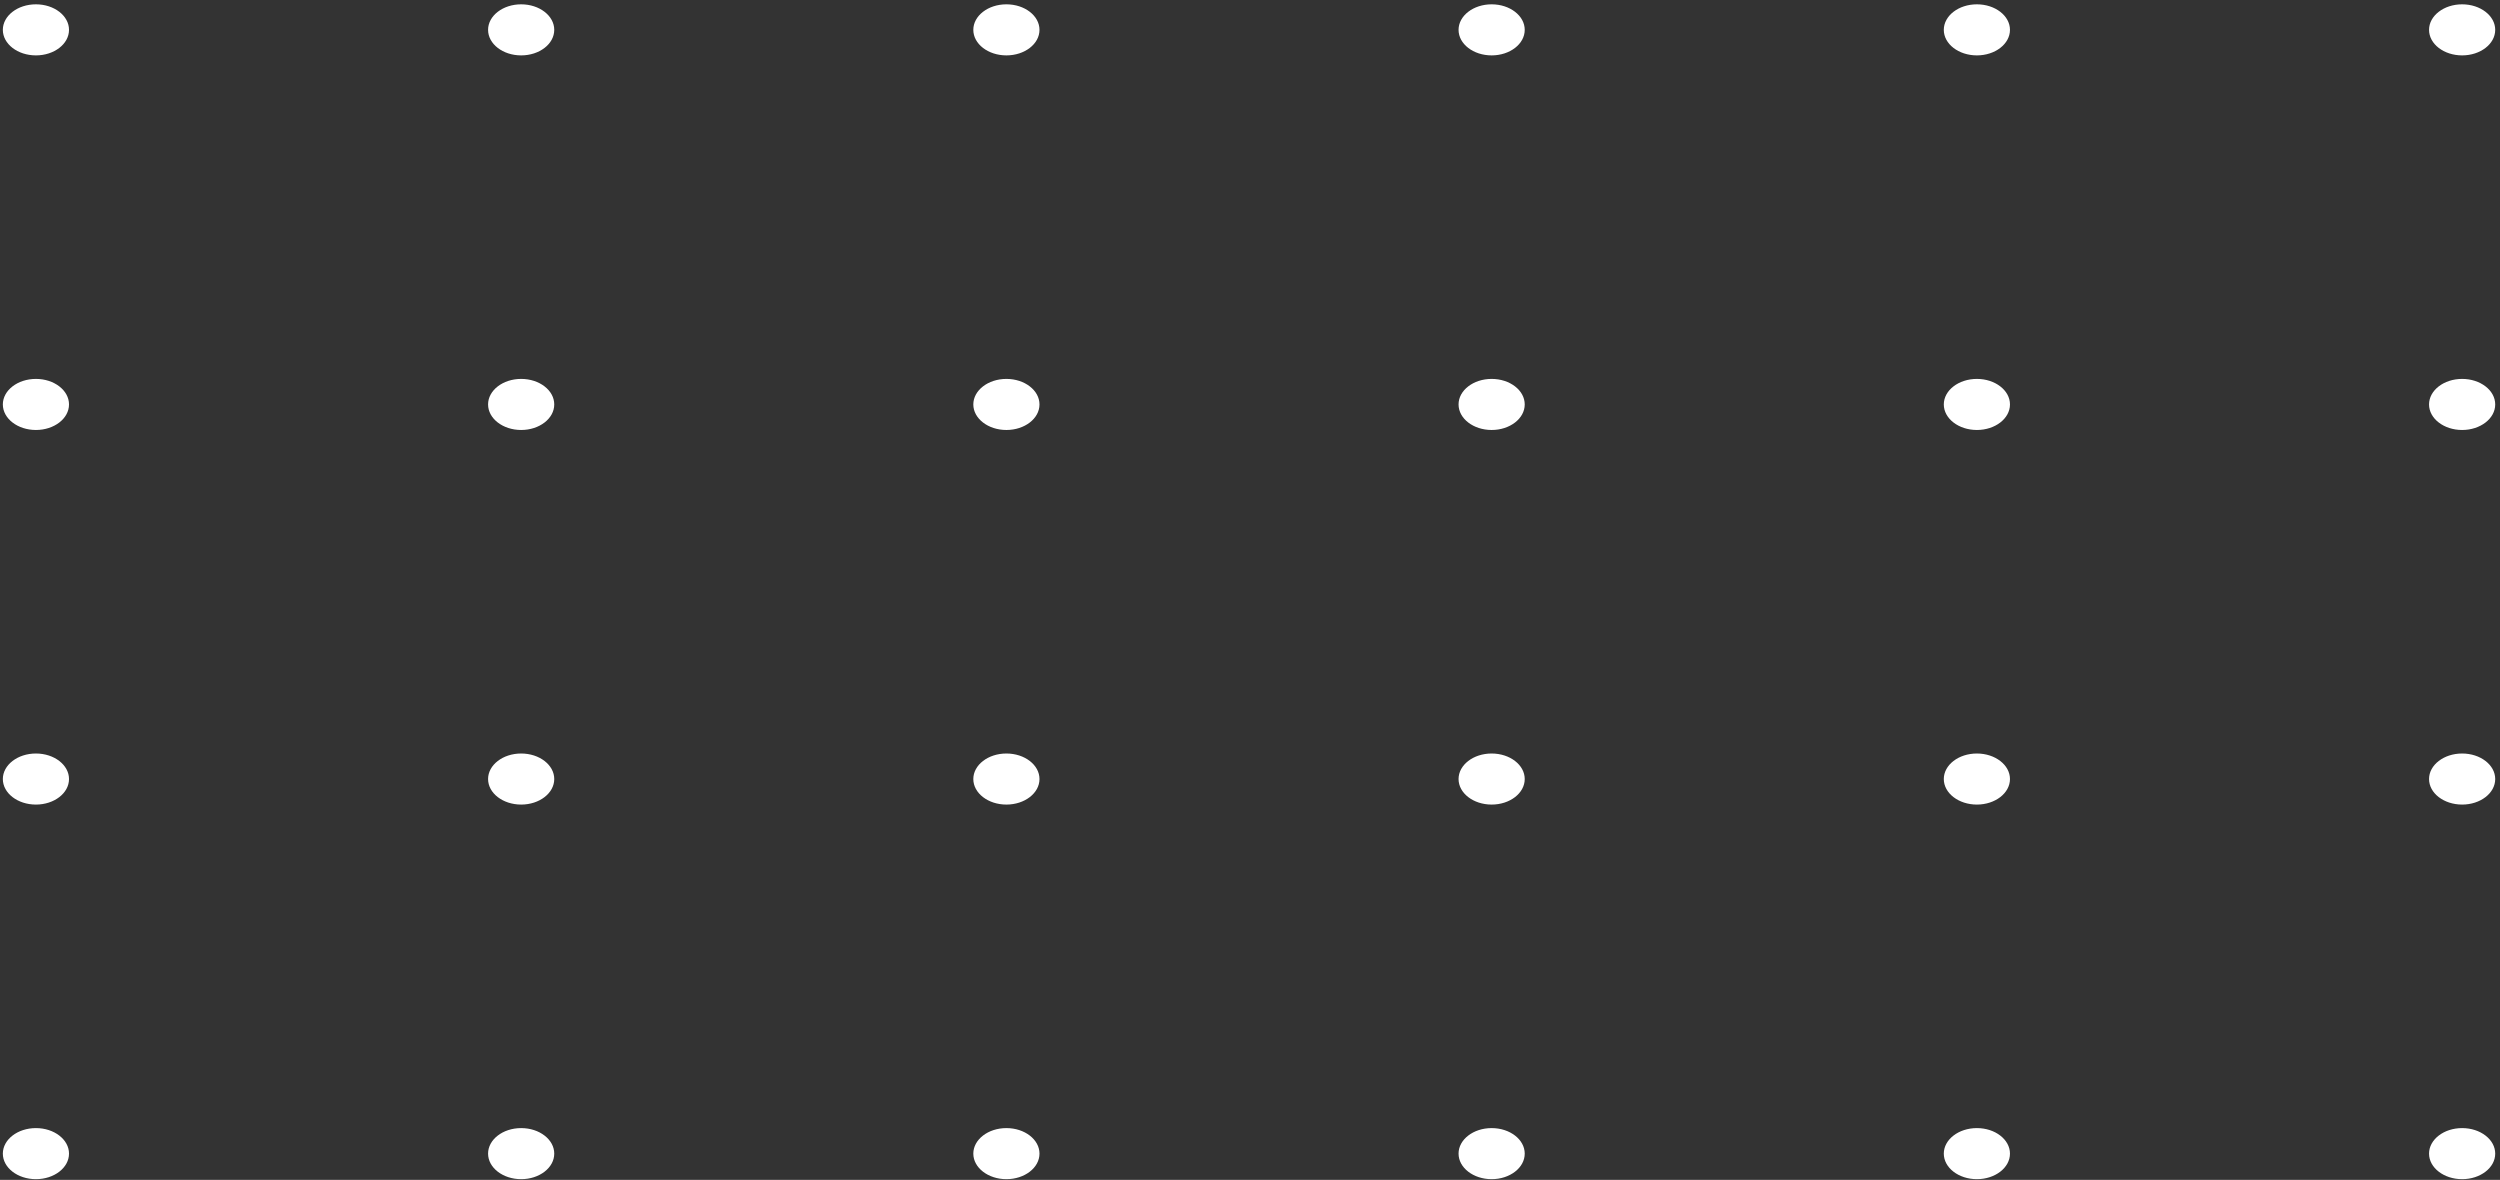 <svg width="303" height="143" viewBox="0 0 303 143" fill="none" xmlns="http://www.w3.org/2000/svg">
<rect x="0" y="0" width="303" height="143" fill="#333333" stroke="none"/>
<ellipse cx="298.41" cy="3.619" rx="3.095" ry="4.01" transform="rotate(90 298.41 3.619)" fill="white"/>
<ellipse cx="298.41" cy="49.019" rx="3.095" ry="4.01" transform="rotate(90 298.41 49.019)" fill="white"/>
<ellipse cx="298.41" cy="94.42" rx="3.095" ry="4.01" transform="rotate(90 298.41 94.42)" fill="white"/>
<ellipse cx="298.41" cy="139.82" rx="3.095" ry="4.01" transform="rotate(90 298.41 139.82)" fill="white"/>
<ellipse cx="239.598" cy="3.619" rx="3.095" ry="4.01" transform="rotate(90 239.598 3.619)" fill="white"/>
<ellipse cx="239.599" cy="49.019" rx="3.095" ry="4.01" transform="rotate(90 239.599 49.019)" fill="white"/>
<ellipse cx="239.598" cy="94.42" rx="3.095" ry="4.01" transform="rotate(90 239.598 94.42)" fill="white"/>
<ellipse cx="239.598" cy="139.82" rx="3.095" ry="4.01" transform="rotate(90 239.598 139.82)" fill="white"/>
<ellipse cx="180.787" cy="3.619" rx="3.095" ry="4.01" transform="rotate(90 180.787 3.619)" fill="white"/>
<ellipse cx="180.787" cy="49.019" rx="3.095" ry="4.01" transform="rotate(90 180.787 49.019)" fill="white"/>
<ellipse cx="180.787" cy="94.42" rx="3.095" ry="4.01" transform="rotate(90 180.787 94.42)" fill="white"/>
<ellipse cx="180.787" cy="139.82" rx="3.095" ry="4.01" transform="rotate(90 180.787 139.82)" fill="white"/>
<ellipse cx="121.976" cy="3.619" rx="3.095" ry="4.01" transform="rotate(90 121.976 3.619)" fill="white"/>
<ellipse cx="121.976" cy="49.019" rx="3.095" ry="4.01" transform="rotate(90 121.976 49.019)" fill="white"/>
<ellipse cx="121.976" cy="94.42" rx="3.095" ry="4.01" transform="rotate(90 121.976 94.42)" fill="white"/>
<ellipse cx="121.976" cy="139.82" rx="3.095" ry="4.01" transform="rotate(90 121.976 139.82)" fill="white"/>
<ellipse cx="63.165" cy="3.619" rx="3.095" ry="4.01" transform="rotate(90 63.165 3.619)" fill="white"/>
<ellipse cx="63.165" cy="49.019" rx="3.095" ry="4.01" transform="rotate(90 63.165 49.019)" fill="white"/>
<ellipse cx="63.165" cy="94.42" rx="3.095" ry="4.01" transform="rotate(90 63.165 94.42)" fill="white"/>
<ellipse cx="63.165" cy="139.82" rx="3.095" ry="4.01" transform="rotate(90 63.165 139.82)" fill="white"/>
<ellipse cx="4.354" cy="3.619" rx="3.095" ry="4.01" transform="rotate(90 4.354 3.619)" fill="white"/>
<ellipse cx="4.354" cy="49.019" rx="3.095" ry="4.01" transform="rotate(90 4.354 49.019)" fill="white"/>
<ellipse cx="4.354" cy="94.42" rx="3.095" ry="4.01" transform="rotate(90 4.354 94.42)" fill="white"/>
<ellipse cx="4.354" cy="139.82" rx="3.095" ry="4.01" transform="rotate(90 4.354 139.82)" fill="white"/>
</svg>
